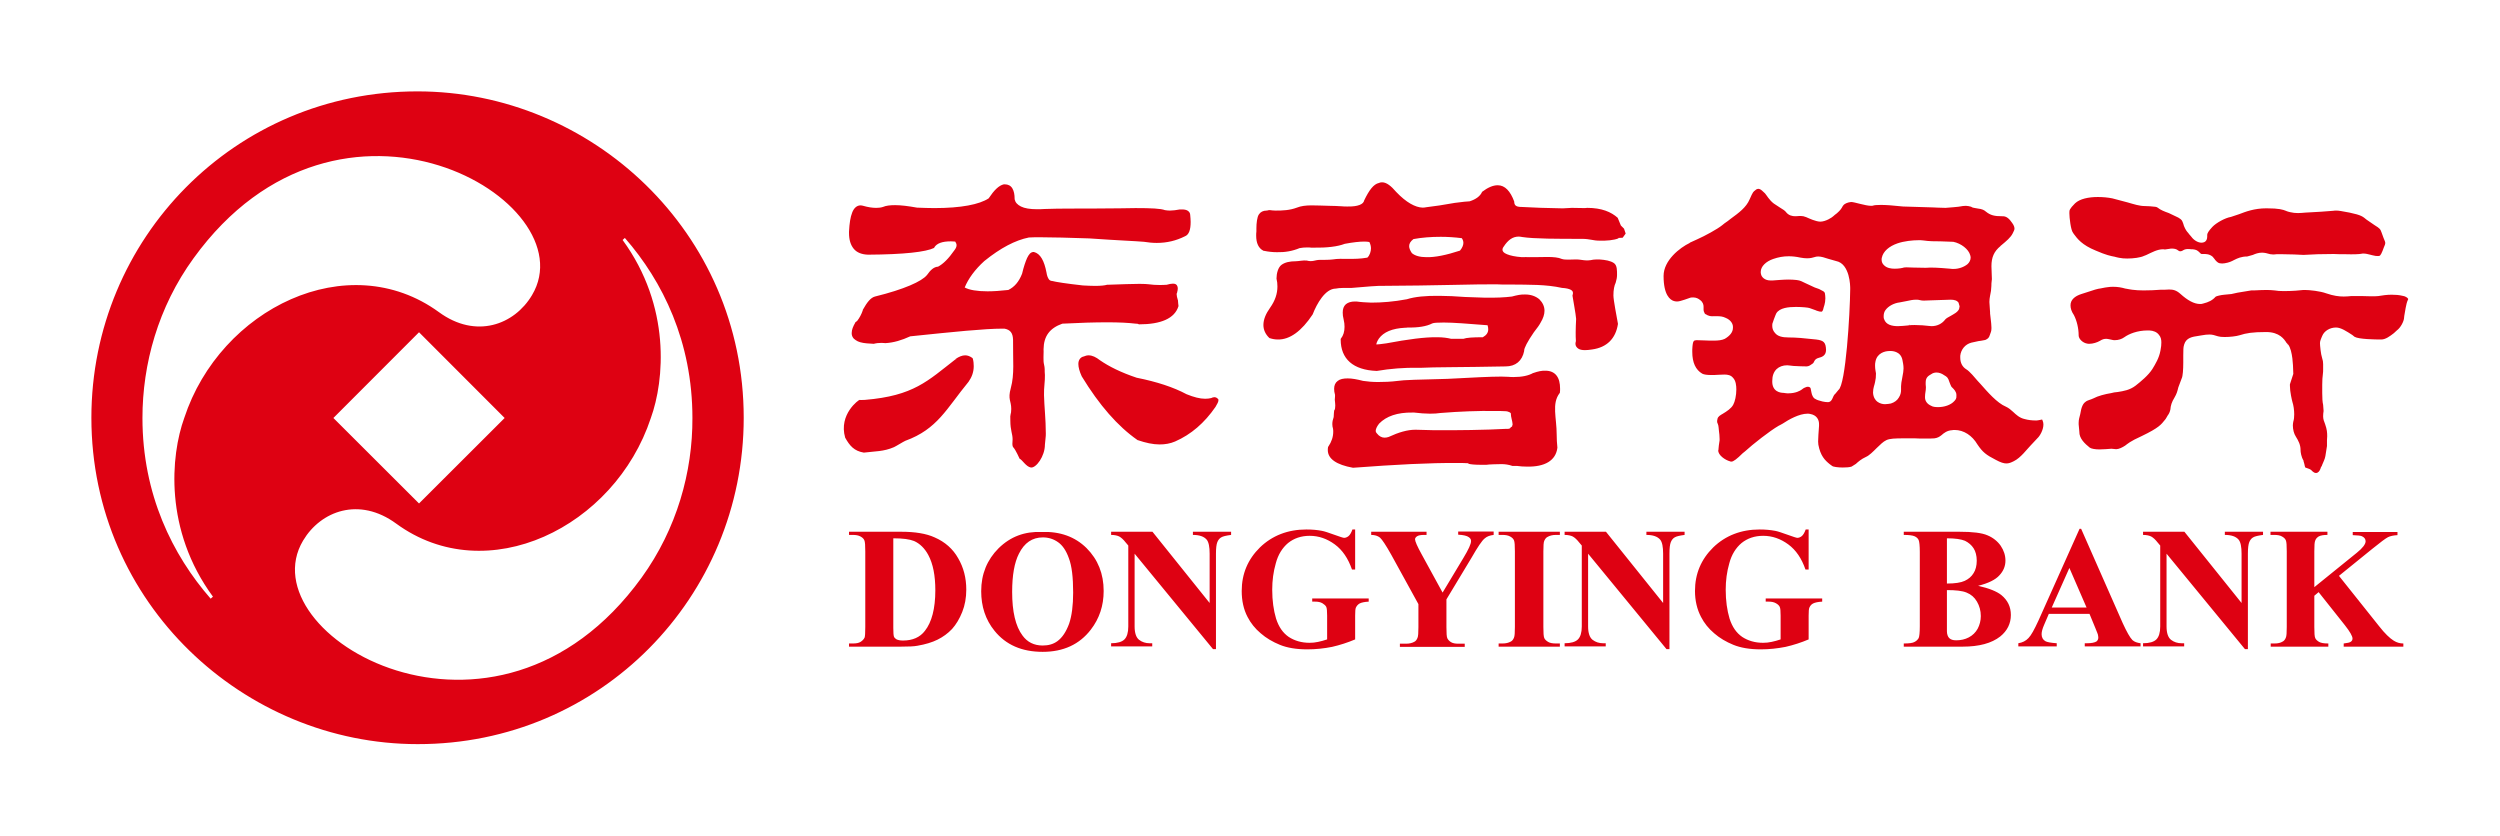 <svg width="383" height="128" viewBox="0 0 383 128" fill="none" xmlns="http://www.w3.org/2000/svg">
<path d="M317.723 35.864L317.584 35.656C317.238 35.24 317.03 33.3 317.03 32.711V32.538C317.03 32.226 317.03 32.018 317.896 31.152C318.623 30.459 319.973 30.182 321.392 30.182C322.154 30.182 322.915 30.251 323.607 30.39L325.961 31.013C326.931 31.29 327.761 31.568 328.592 31.568L329.388 31.602C330.219 31.672 330.392 31.672 330.6 31.845C330.981 32.157 331.569 32.399 332.262 32.642C332.331 32.676 333.715 33.335 333.715 33.335C334.269 33.681 334.269 33.716 334.477 34.27L334.581 34.617C334.823 35.206 335.031 35.483 335.273 35.726L335.308 35.795C335.342 35.864 335.446 35.934 335.515 36.037C335.619 36.141 335.723 36.28 335.723 36.28C336.069 36.765 336.692 37.181 337.281 37.181C337.419 37.181 337.592 37.146 337.731 37.077C338.008 36.938 338.146 36.627 338.146 36.245V36.072V35.968C338.146 35.76 338.354 35.379 338.942 34.755C339.531 34.132 340.916 33.369 341.781 33.231L343.027 32.815C344.031 32.434 345.346 31.914 347.216 31.914C349.189 31.914 349.743 32.122 350.193 32.295C350.297 32.364 350.4 32.364 350.574 32.434L350.85 32.503C351.266 32.607 351.647 32.642 352.062 32.642C352.408 32.642 352.754 32.607 353.17 32.572L355.593 32.434L357.428 32.295C357.635 32.261 357.774 32.261 357.947 32.261C358.258 32.261 358.708 32.33 359.955 32.572C361.789 32.954 361.997 33.196 362.551 33.647L363.762 34.478C364.662 35.033 364.662 35.102 364.87 35.656L365.147 36.419C365.355 36.904 365.424 37.077 365.424 37.25C365.424 37.389 365.355 37.562 365.216 37.874L365.008 38.428C364.697 39.191 364.593 39.225 364.316 39.225C364.212 39.225 364.074 39.225 363.901 39.191L363.866 39.26V39.191C363.762 39.191 363.105 39.017 363.105 39.017C362.793 38.948 362.481 38.844 362.066 38.844C361.962 38.844 361.858 38.844 361.755 38.879C361.443 38.948 360.439 38.983 359.435 38.948C358.743 38.948 358.016 38.948 357.531 38.913L355.074 38.948C354.97 38.948 352.893 39.052 352.893 39.052L351.439 38.983L349.777 38.948H348.739C348.531 38.983 348.393 38.983 348.22 38.983C347.977 38.983 347.7 38.948 347.147 38.775C346.939 38.74 346.766 38.706 346.558 38.706C346.004 38.706 345.52 38.879 345.139 39.052L344.273 39.294C343.373 39.294 342.785 39.572 342.3 39.814C341.85 40.057 341.469 40.23 340.812 40.334C340.673 40.334 340.535 40.369 340.431 40.369C339.842 40.369 339.669 40.161 339.358 39.814C339.323 39.78 339.323 39.78 339.289 39.71C339.185 39.572 338.977 39.329 338.977 39.329C338.492 38.913 337.973 38.913 337.627 38.913H337.385C337.246 38.913 337.212 38.913 337.142 38.844L337.004 38.706C336.623 38.324 336.45 38.255 335.931 38.186H335.689C335.481 38.151 335.308 38.151 335.169 38.151C334.754 38.151 334.546 38.29 334.373 38.394C334.235 38.463 334.131 38.498 334.027 38.498C333.888 38.498 333.785 38.463 333.681 38.359C333.438 38.151 333.092 38.082 332.746 38.082C332.608 38.082 332.504 38.082 332.4 38.116C332.262 38.116 331.777 38.22 331.673 38.22C331.569 38.22 331.465 38.186 331.396 38.186C330.496 38.186 329.665 38.671 328.765 39.087L328.488 39.191C327.934 39.468 326.827 39.606 325.892 39.606C325.442 39.606 324.992 39.572 324.715 39.502H324.681C324.577 39.502 323.954 39.329 323.954 39.329C323.4 39.225 322.673 39.087 321.08 38.394C318.934 37.527 318.242 36.557 317.723 35.864V35.864ZM368.92 45.774H368.955H368.92V45.878C368.92 45.878 368.92 45.913 368.885 45.947C368.574 46.606 368.47 47.784 368.332 48.407L368.297 48.754H368.47H368.297C368.262 49.204 367.812 50.175 367.189 50.625L366.739 51.041C366.116 51.526 365.458 52.011 364.801 52.011C363.866 52.011 361.339 51.976 360.716 51.595L360.37 51.318C359.504 50.764 358.639 50.175 357.878 50.175C356.943 50.175 356.077 50.694 355.766 51.457L355.662 51.699C355.593 51.907 355.42 52.219 355.42 52.566C355.42 52.912 355.558 54.298 355.731 54.783C355.87 55.233 355.904 55.441 355.904 55.788V56.55C355.904 56.827 355.904 57.035 355.87 57.243C355.801 57.728 355.766 58.317 355.766 58.941V60.223C355.766 60.951 355.801 61.609 355.904 62.025L355.974 62.961C355.939 63.168 355.904 63.48 355.904 63.757C355.904 64.243 356.043 64.554 356.216 65.005C356.493 65.802 356.527 66.252 356.527 66.841C356.527 66.945 356.493 67.396 356.493 67.43V68.331C356.458 68.574 356.251 69.856 356.251 69.856C356.181 70.341 355.904 70.826 355.731 71.276V71.311C355.697 71.38 355.593 71.554 355.593 71.554L355.558 71.588V71.623C355.558 71.692 355.42 71.969 355.42 71.969C355.385 72.108 355.108 72.489 354.831 72.455H354.693C354.52 72.42 354.243 72.212 354.07 72.004C353.897 71.831 353.204 71.658 353.17 71.623C353.135 71.588 353.066 71.311 353.031 71.103L352.893 70.618V70.549C352.547 69.994 352.443 69.267 352.443 68.92C352.443 68.158 352.131 67.534 351.716 66.876C351.439 66.46 351.266 65.802 351.266 65.178C351.266 64.97 351.3 64.762 351.335 64.589C351.439 64.277 351.474 63.861 351.474 63.48C351.474 62.822 351.37 62.094 351.197 61.575C351.127 61.332 350.816 60.015 350.816 59.114V58.872L351.335 57.278L351.3 56.377C351.3 56.377 351.266 53.674 350.539 52.773L350.435 52.808L350.504 52.739L350.297 52.531C349.95 51.976 349.223 50.868 347.181 50.868C345.035 50.868 344.1 51.041 343.131 51.353C342.577 51.526 341.608 51.63 340.812 51.63C340.396 51.63 340.016 51.595 339.808 51.526C339.289 51.353 338.908 51.249 338.492 51.249C338.146 51.249 337.766 51.283 337.212 51.387L336.796 51.457C335.862 51.595 334.927 51.734 334.615 52.773C334.442 53.328 334.512 53.536 334.477 54.471V55.58C334.477 56.55 334.408 57.659 334.235 57.971L333.715 59.357C333.577 59.946 333.473 60.327 333.127 60.916C332.712 61.575 332.538 62.163 332.504 62.718C332.435 63.099 332.262 63.446 332.088 63.654C331.915 63.931 331.812 64.173 331.673 64.312C331.085 65.04 330.773 65.525 328.108 66.807C326.273 67.638 325.961 67.985 325.581 68.262C325.165 68.539 324.611 68.816 324.196 68.816L323.469 68.747C322.95 68.782 322.257 68.851 321.634 68.851C320.977 68.851 320.388 68.747 320.146 68.574C319.419 67.985 318.519 67.188 318.553 66.114L318.45 65.005V64.762C318.45 64.243 318.588 63.896 318.692 63.446C318.865 62.302 319.142 61.817 319.488 61.575C319.8 61.297 320.25 61.263 320.734 61.02C321.357 60.674 322.534 60.362 323.434 60.223L323.884 60.119L324.473 60.05C325.304 59.911 326.273 59.773 327.173 59.08C327.969 58.456 329.111 57.52 329.735 56.55C330.219 55.753 330.773 54.852 330.981 53.709L331.015 53.501C331.085 53.189 331.119 52.808 331.119 52.462C331.119 52.046 331.05 51.63 330.738 51.283C330.427 50.868 329.908 50.66 329.285 50.625H329.008C327.45 50.625 326.169 51.145 325.442 51.665C325.061 51.942 324.542 52.115 323.988 52.115C323.884 52.115 323.746 52.115 323.642 52.08L323.157 51.976C322.984 51.942 322.811 51.907 322.673 51.907C322.361 51.907 322.084 51.976 321.704 52.219C321.288 52.462 320.63 52.669 320.111 52.669C319.973 52.669 319.834 52.669 319.73 52.635C319.107 52.531 318.45 51.942 318.45 51.387C318.45 50.313 318.173 49.135 317.723 48.269C317.342 47.715 317.203 47.229 317.203 46.779C317.203 46.571 317.238 46.398 317.307 46.224C317.515 45.739 318 45.324 318.865 45.046C321.046 44.319 321.323 44.249 321.842 44.18C321.877 44.18 321.911 44.18 322.015 44.145C322.257 44.076 322.811 44.007 322.811 44.007C323.157 43.938 323.469 43.938 323.781 43.938C324.438 43.938 325.027 44.042 325.615 44.215H325.65C325.754 44.249 326.654 44.388 326.654 44.388C327.173 44.457 327.761 44.492 328.385 44.492C329.25 44.492 330.185 44.457 331.015 44.388H331.604C331.846 44.388 332.088 44.353 332.296 44.353C332.919 44.353 333.404 44.457 334.027 45.012C335.135 46.017 336.139 46.571 337.039 46.571C337.212 46.571 337.35 46.571 337.523 46.502C338.354 46.294 338.942 46.017 339.427 45.462C339.531 45.358 340.292 45.185 340.777 45.15L341.85 45.046L342.785 44.839C343.062 44.804 344.723 44.527 344.896 44.492H345.312C346.039 44.457 346.662 44.423 347.25 44.423C347.7 44.423 348.081 44.457 348.462 44.492C348.843 44.561 349.327 44.596 349.881 44.596C351.093 44.596 352.443 44.492 352.893 44.423H353.1C353.827 44.423 355.454 44.596 356.389 44.943C357.497 45.324 358.328 45.428 359.054 45.428C359.47 45.428 359.851 45.393 360.197 45.358H361.893C362.308 45.358 362.793 45.393 363.278 45.393C363.658 45.393 364.039 45.393 364.351 45.358C364.974 45.254 365.666 45.15 366.393 45.15C366.947 45.15 367.535 45.185 368.089 45.324C368.435 45.358 368.851 45.601 368.92 45.774V45.774ZM296.918 62.371C297.853 62.371 298.857 62.06 299.411 61.436C299.584 61.228 299.757 61.089 299.722 60.604V60.5C299.722 60.015 299.342 59.634 299.134 59.426L298.961 59.253C298.857 59.045 298.788 58.906 298.649 58.525C298.441 57.832 298.268 57.728 297.853 57.486C297.472 57.209 297.057 57.07 296.676 57.07C296.399 57.07 296.122 57.139 295.88 57.312C295.395 57.59 295.014 57.832 295.014 58.595V58.906C295.014 59.08 295.049 59.218 295.049 59.322C295.049 59.946 294.911 60.188 294.911 60.812V60.882C294.911 61.471 295.291 61.921 295.845 62.163C296.122 62.337 296.503 62.371 296.918 62.371V62.371ZM293.353 49.794C294.114 49.794 294.98 49.863 295.499 49.932C295.638 49.932 295.776 49.967 295.915 49.967C296.745 49.967 297.507 49.62 298.026 48.927C298.13 48.789 298.545 48.546 298.822 48.407C299.341 48.096 299.895 47.853 300.138 47.333V47.299L300.207 46.952V46.917L300.068 46.432V46.398C299.826 46.017 299.376 45.913 298.822 45.913C298.511 45.913 298.199 45.947 297.818 45.947H297.749H297.784C297.645 45.947 296.711 45.982 296.711 45.982L295.672 46.017C295.361 46.017 295.084 46.051 294.807 46.051C294.564 46.051 294.357 46.051 294.149 45.982C293.941 45.913 293.734 45.913 293.526 45.913C293.041 45.913 292.591 46.017 292.107 46.121L291.034 46.328C290.168 46.432 289.303 46.883 288.853 47.507C288.645 47.784 288.576 48.13 288.576 48.442C288.576 48.581 288.576 48.754 288.645 48.893C288.922 49.759 289.857 49.967 290.757 49.967C291.276 49.967 291.795 49.897 292.245 49.863L292.487 49.828V49.655L292.522 49.828C292.73 49.794 293.041 49.794 293.353 49.794V49.794ZM291.449 57.728C291.553 57.209 291.622 56.793 291.622 56.446C291.622 55.926 291.518 55.511 291.449 55.13C291.172 53.778 289.822 53.744 289.441 53.778C288.818 53.778 287.607 54.055 287.33 55.337C287.26 55.615 287.26 55.823 287.26 56.031C287.26 56.55 287.364 56.931 287.399 57.209C287.399 57.763 287.364 58.075 287.26 58.525C287.191 58.976 286.949 59.392 286.949 60.154C286.984 60.882 287.33 61.332 287.607 61.54C287.987 61.817 288.403 61.921 288.784 61.921C289.13 61.921 289.441 61.852 289.684 61.817C290.237 61.644 290.653 61.332 290.895 60.916C291.207 60.431 291.241 60.05 291.241 59.703V59.184C291.241 58.941 291.311 58.56 291.311 58.456C291.345 58.421 291.345 58.387 291.345 58.317C291.38 58.075 291.449 57.728 291.449 57.728ZM288.299 39.468C288.264 39.572 288.264 39.676 288.264 39.78C288.264 40.092 288.368 40.403 288.645 40.646C289.06 41.062 289.684 41.166 290.272 41.166C290.895 41.166 291.449 41.062 291.657 40.992C291.761 40.958 291.934 40.958 292.141 40.958C292.418 40.958 292.799 40.992 293.145 40.992L295.014 41.027C295.257 41.027 295.499 40.992 295.776 40.992C296.884 40.992 298.303 41.131 298.753 41.166C298.926 41.2 299.099 41.2 299.307 41.2C300.068 41.2 300.865 40.923 301.418 40.473C301.695 40.23 301.903 39.849 301.903 39.468C301.903 39.329 301.868 39.191 301.834 39.087C301.592 38.186 300.449 37.285 299.238 37.042H299.168L297.299 36.973C296.468 36.973 295.534 36.973 294.634 36.834C294.426 36.8 294.184 36.8 293.907 36.8C293.007 36.8 291.691 36.938 290.687 37.285C289.407 37.735 288.507 38.498 288.299 39.468ZM281.653 59.738C282.76 58.976 283.418 48.13 283.453 44.249C283.453 44.042 283.453 43.106 283.176 42.136C282.899 41.2 282.38 40.195 281.272 39.987C281.168 39.953 280.095 39.641 280.06 39.641C279.541 39.468 279.022 39.294 278.537 39.294C278.329 39.294 278.156 39.329 277.949 39.398C277.741 39.468 277.36 39.572 276.841 39.572C276.564 39.572 276.218 39.537 275.837 39.468C275.214 39.329 274.591 39.26 274.037 39.26C273.206 39.26 272.445 39.398 271.649 39.676C270.541 40.057 269.745 40.819 269.745 41.651C269.745 41.755 269.745 41.859 269.779 41.963C269.848 42.448 270.368 42.967 271.233 42.967H271.579C272.202 42.933 273.137 42.829 274.037 42.829C274.487 42.829 274.902 42.864 275.249 42.898C275.837 42.967 276.079 43.141 276.599 43.383L278.018 44.042C278.503 44.215 278.745 44.284 278.953 44.423C279.195 44.561 279.506 44.631 279.576 44.943C279.61 45.15 279.645 45.428 279.645 45.705C279.645 46.086 279.576 46.467 279.506 46.71C279.403 46.952 279.368 47.229 279.299 47.437C279.229 47.645 279.126 47.749 279.056 47.749H279.022C278.849 47.749 278.641 47.715 278.468 47.645C278.295 47.611 278.191 47.541 278.191 47.541L277.222 47.195C277.049 47.125 276.149 47.022 275.145 47.022C273.968 47.022 272.652 47.16 272.133 47.992L271.995 48.303C271.925 48.407 271.579 49.447 271.579 49.447C271.51 49.586 271.51 49.759 271.51 49.932C271.51 50.348 271.649 50.694 271.925 51.006C272.341 51.526 273.033 51.699 274.037 51.699C275.145 51.699 276.391 51.803 278.226 52.011C279.403 52.15 279.714 52.462 279.749 53.605C279.749 54.541 279.022 54.714 278.641 54.818C278.226 54.922 278.053 55.13 277.949 55.337C277.845 55.511 277.845 55.615 277.672 55.719C277.36 55.926 277.187 56.1 276.806 56.134C276.356 56.134 275.283 56.1 274.799 56.065H274.764C274.66 56.065 274.176 55.996 274.176 55.996C274.037 55.996 273.899 55.961 273.795 55.961C273.137 55.961 272.583 56.169 272.168 56.55C271.718 57.001 271.51 57.59 271.51 58.387C271.475 60.015 272.756 60.188 273.241 60.188C273.275 60.188 273.345 60.188 273.483 60.223C273.656 60.258 273.829 60.258 273.968 60.258C275.076 60.258 275.768 59.877 276.045 59.669C276.287 59.426 276.737 59.288 276.841 59.253H276.91C277.187 59.253 277.256 59.322 277.326 59.392C277.395 59.461 277.395 59.565 277.429 59.703C277.499 59.911 277.499 60.327 277.706 60.708C277.81 60.882 277.879 61.02 278.122 61.124C278.329 61.263 278.641 61.367 279.195 61.505C279.506 61.575 279.783 61.609 280.026 61.609C280.787 61.609 280.718 60.639 281.168 60.327L281.653 59.738V59.738ZM299.445 65.871C299.307 65.871 299.203 65.871 299.065 65.906C298.303 65.94 297.784 66.356 297.438 66.668C297.126 66.911 296.849 67.084 296.365 67.153C296.053 67.188 295.499 67.188 294.841 67.188C294.357 67.188 293.838 67.188 293.353 67.153H291.761C290.272 67.153 289.511 67.188 288.991 67.43C288.472 67.673 288.057 68.123 287.503 68.643C286.949 69.198 286.36 69.787 285.876 69.994C285.114 70.341 284.664 70.757 284.318 71.069L283.66 71.484C283.349 71.588 282.83 71.623 282.31 71.623C281.583 71.623 280.822 71.519 280.683 71.38L280.303 71.103C279.576 70.514 278.883 69.821 278.572 68.123C278.572 67.985 278.537 67.811 278.537 67.638C278.537 67.049 278.606 66.322 278.676 65.247V65.074C278.71 64.312 278.329 63.584 277.291 63.411C277.152 63.376 277.049 63.376 276.91 63.376C275.629 63.376 274.037 64.277 273.102 64.901C272.825 65.074 272.514 65.213 272.514 65.213C271.129 66.01 268.533 68.054 267.321 69.163L266.975 69.44C266.11 70.306 265.556 70.722 265.245 70.722C265.175 70.722 265.141 70.722 265.071 70.687C264.275 70.48 263.202 69.717 263.237 68.99C263.237 68.99 263.237 68.955 263.271 68.886V68.816C263.271 68.539 263.375 67.95 263.41 67.673C263.444 67.569 263.444 67.43 263.444 67.292C263.444 67.014 263.41 66.737 263.41 66.599C263.375 66.356 263.375 66.218 263.341 66.01C263.306 65.836 263.306 65.213 263.168 64.936C263.098 64.797 263.064 64.728 263.064 64.589C263.064 64.485 263.064 64.416 263.098 64.277C263.133 63.965 263.271 63.861 263.41 63.723C263.514 63.619 263.895 63.411 263.895 63.411C264.587 62.995 265.21 62.579 265.521 62.025C265.798 61.54 266.006 60.57 266.006 59.669C266.006 59.08 265.937 58.317 265.487 57.867C265.175 57.486 264.725 57.382 264.171 57.382C263.894 57.382 263.618 57.416 263.271 57.416C262.925 57.451 262.51 57.451 262.094 57.451C261.541 57.451 261.021 57.382 260.779 57.243C259.775 56.654 259.256 55.545 259.256 53.917V53.536C259.291 52.808 259.36 52.427 259.464 52.288C259.567 52.15 259.637 52.15 259.879 52.115L261.056 52.15C261.61 52.184 262.129 52.184 262.544 52.184C263.237 52.184 263.825 52.115 264.241 51.907C265.002 51.457 265.487 50.902 265.487 50.209V50.071C265.487 49.655 265.21 49.031 264.345 48.685C263.929 48.477 263.479 48.442 263.064 48.442H262.544C262.198 48.477 261.818 48.407 261.748 48.338H261.679C261.679 48.338 261.471 48.234 261.367 48.165H261.333L261.298 48.13C261.194 48.096 261.125 47.992 261.091 47.853C261.021 47.715 260.987 47.611 260.987 47.472V46.987C260.987 46.675 260.883 46.259 260.433 45.947C260.225 45.774 259.879 45.566 259.394 45.566C259.256 45.566 259.117 45.566 258.979 45.601L258.079 45.913C257.629 46.051 257.248 46.19 256.902 46.19C256.764 46.19 256.59 46.155 256.452 46.121C255.864 45.947 254.86 45.22 254.86 42.274C254.86 39.884 257.352 37.943 258.875 37.215V37.181C259.014 37.112 259.291 37.008 260.017 36.661C261.194 36.141 263.098 35.102 263.825 34.513C264.483 33.958 264.345 34.166 265.106 33.543C266.387 32.607 267.529 31.776 268.048 30.528C268.568 29.35 268.602 29.385 268.914 29.142C269.052 29.003 269.225 28.934 269.364 28.934C269.433 28.934 269.502 28.934 269.572 28.969C269.814 29.038 270.056 29.315 270.402 29.627C270.645 29.904 271.06 30.667 271.752 31.186L272.652 31.776C273.137 32.053 273.518 32.33 273.622 32.503C274.037 33.023 274.591 33.127 275.041 33.127C275.318 33.127 275.526 33.092 275.629 33.092H275.906C276.149 33.092 276.356 33.127 276.703 33.265C277.187 33.473 278.122 33.924 278.849 33.958C279.714 33.958 280.683 33.3 280.856 33.127C281.03 32.988 281.099 32.884 281.41 32.676C281.964 32.191 282.103 31.949 282.276 31.637L282.31 31.568C282.345 31.533 282.414 31.464 282.483 31.36C282.656 31.221 282.968 31.013 283.591 30.944C284.11 30.944 285.772 31.533 286.672 31.533C286.776 31.533 286.88 31.533 286.949 31.498C287.157 31.429 287.503 31.394 288.16 31.394C288.887 31.394 289.961 31.464 291.553 31.637L296.122 31.776C296.122 31.776 297.472 31.845 298.061 31.845C298.718 31.81 300.034 31.672 300.034 31.672C300.588 31.568 300.899 31.533 301.176 31.533C301.418 31.533 301.73 31.602 301.972 31.672C302.18 31.845 302.492 31.845 303.011 31.949C303.669 32.018 303.98 32.191 304.257 32.434C304.949 32.988 305.572 33.127 306.68 33.127H306.819C307.407 33.127 307.822 33.508 308.272 34.166C308.549 34.547 308.619 34.825 308.619 35.033C308.619 35.206 308.515 35.414 308.342 35.76C308.03 36.384 307.407 36.904 306.576 37.597L306.507 37.631V37.666C306.507 37.701 306.472 37.701 306.472 37.701C305.503 38.498 305.088 39.398 305.088 40.785L305.157 42.76L305.088 43.418C305.088 43.418 305.088 44.076 305.019 44.561C304.949 45.046 304.776 45.636 304.776 46.259C304.776 46.328 304.88 47.853 304.88 47.853V48.026L305.019 49.239C305.019 49.239 305.088 49.828 305.088 50.175V50.313C305.088 50.764 304.984 50.902 304.845 51.318C304.707 51.803 304.499 51.907 304.153 52.08C303.772 52.184 303.115 52.254 303.115 52.254L302.007 52.496C301.072 52.739 300.415 53.536 300.311 54.506V54.783C300.311 55.58 300.622 56.204 301.245 56.585C301.73 56.862 302.595 57.902 302.976 58.352L303.392 58.803C304.465 60.015 305.953 61.748 307.303 62.302C307.753 62.51 308.065 62.787 308.411 63.099C308.861 63.515 309.38 64.035 310.211 64.208C310.696 64.347 311.319 64.416 311.838 64.416C311.976 64.416 312.15 64.416 312.288 64.381C312.565 64.347 312.738 64.277 312.807 64.277C312.876 64.277 312.842 64.243 312.946 64.485C313.015 64.658 313.05 64.832 313.05 65.04C313.05 65.871 312.496 66.807 312.149 67.118C311.734 67.569 311.561 67.742 311.076 68.262C310.557 68.782 309.588 70.133 308.515 70.653C308.099 70.861 307.788 70.999 307.372 70.999C306.992 70.999 306.507 70.861 305.745 70.445C304.257 69.683 303.738 69.267 302.942 68.089C302.145 66.737 300.865 65.871 299.445 65.871V65.871ZM231.459 63.342C231.494 63.272 231.113 62.995 230.594 62.995C230.074 62.961 229.59 62.961 229.071 62.961C226.474 62.926 223.67 63.03 220.659 63.272C220.209 63.342 219.69 63.376 219.066 63.376C218.34 63.376 217.543 63.307 216.643 63.203H216.401C214.082 63.168 212.386 63.757 211.278 64.901C210.897 65.386 210.759 65.767 210.759 66.01C210.759 66.148 210.793 66.252 210.932 66.391C211.278 66.841 211.693 67.049 212.109 67.049C212.316 67.049 212.524 67.014 212.732 66.945C214.289 66.218 215.639 65.836 216.816 65.836H216.92C217.82 65.871 218.72 65.871 219.586 65.906C223.013 65.94 227.721 65.871 230.767 65.698C231.113 65.698 231.321 65.733 231.459 65.455L231.632 65.351C231.701 65.282 231.667 65.109 231.736 65.04C231.701 64.45 231.459 63.931 231.459 63.342V63.342ZM236.79 56.793C237.482 56.793 238.071 57.035 238.452 57.52C238.832 58.005 239.005 58.664 239.005 59.565C239.005 59.738 239.005 59.946 238.971 60.154V60.188L238.936 60.223C237.69 61.852 238.486 63.965 238.486 66.633C238.486 67.257 238.521 67.881 238.59 68.539V68.608C238.348 70.549 236.686 71.554 233.882 71.484C233.398 71.484 232.913 71.45 232.394 71.38H231.701C231.113 71.172 230.524 71.103 230.04 71.103C229.728 71.103 227.997 71.138 227.721 71.207H226.89C225.92 71.207 225.332 71.138 225.055 71.069C225.02 71.034 224.951 71.034 224.882 70.965C224.363 70.93 223.844 70.93 223.324 70.93C219.066 70.895 213.77 71.172 207.332 71.658H207.262C204.77 71.207 203.42 70.306 203.42 68.955C203.42 68.816 203.42 68.678 203.455 68.504V68.47L203.489 68.435C204.008 67.673 204.251 66.911 204.251 66.148C204.251 66.01 204.251 65.836 204.216 65.663C204.147 65.455 204.112 65.213 204.112 64.97C204.112 64.624 204.182 64.277 204.32 63.896C204.355 63.411 204.355 63.099 204.389 62.926V62.891L204.424 62.856C204.528 62.718 204.562 62.475 204.562 62.129C204.562 61.886 204.528 61.609 204.493 61.263V61.193C204.528 60.882 204.528 60.639 204.528 60.5C204.424 60.154 204.389 59.842 204.389 59.565C204.389 59.045 204.562 58.629 204.943 58.352C205.289 58.075 205.808 57.971 206.466 57.971C207.124 57.971 207.885 58.109 208.82 58.352C209.512 58.456 210.274 58.525 211.105 58.525C212.039 58.525 213.043 58.491 214.151 58.352C214.947 58.213 217.474 58.144 221.767 58.04C225.609 57.832 228.378 57.694 230.005 57.694C230.421 57.694 230.801 57.728 231.078 57.728C231.355 57.763 231.632 57.763 231.874 57.763C233.155 57.763 234.159 57.555 234.886 57.139H234.921C235.613 56.897 236.236 56.758 236.79 56.793V56.793ZM215.259 50.209C213.286 50.313 211.97 50.868 211.243 51.873C210.966 52.288 210.862 52.6 210.862 52.739V52.773C211.105 52.773 211.624 52.704 212.386 52.6C215.709 51.976 218.305 51.63 220.209 51.665C221.04 51.665 221.767 51.769 222.32 51.907H224.19C224.64 51.734 225.609 51.665 227.167 51.665C227.721 51.353 227.997 50.972 227.997 50.452C227.997 50.244 227.963 50.036 227.894 49.828C224.847 49.586 222.632 49.412 221.178 49.412C220.243 49.412 219.62 49.447 219.413 49.551C218.547 50.001 217.266 50.209 215.674 50.175C215.501 50.209 215.363 50.209 215.259 50.209V50.209ZM205.393 51.907L205.428 51.873C205.808 51.387 205.982 50.798 205.982 50.071C205.982 49.724 205.947 49.343 205.843 48.927C205.739 48.546 205.705 48.2 205.705 47.888C205.705 47.333 205.843 46.917 206.189 46.606C206.535 46.328 206.985 46.19 207.574 46.19H207.816C208.509 46.294 209.27 46.328 210.066 46.363C211.693 46.363 213.528 46.224 215.536 45.843C216.747 45.462 218.409 45.289 220.59 45.324C221.732 45.324 223.013 45.393 224.432 45.497C225.505 45.532 226.474 45.566 227.374 45.601C229.14 45.636 230.559 45.566 231.632 45.428C232.394 45.22 233.051 45.081 233.675 45.116C234.505 45.116 235.232 45.358 235.821 45.843C236.34 46.363 236.617 46.952 236.617 47.611C236.617 48.165 236.409 48.789 236.028 49.412C235.855 49.759 235.509 50.244 234.99 50.902C233.986 52.358 233.501 53.328 233.501 53.709V53.778C233.19 55.303 232.186 56.134 230.663 56.134C223.809 56.273 219.551 56.238 217.855 56.342H217.301C215.086 56.308 212.974 56.481 210.932 56.827H210.897C207.297 56.689 205.393 54.991 205.393 52.011V51.907V51.907ZM223.67 38.394C224.017 37.978 224.19 37.562 224.19 37.215C224.19 36.973 224.12 36.73 223.947 36.488C222.84 36.349 221.767 36.28 220.728 36.28C219.24 36.28 217.855 36.384 216.539 36.627C216.089 36.973 215.882 37.319 215.882 37.701C215.882 38.013 216.02 38.359 216.297 38.775C216.782 39.191 217.543 39.398 218.547 39.398C219.828 39.433 221.559 39.087 223.67 38.394V38.394ZM247.244 40.299C247.763 40.646 247.729 41.477 247.729 42.136C247.729 42.482 247.659 42.864 247.521 43.314C247.313 43.73 247.175 44.388 247.175 45.254C247.175 45.982 247.694 48.581 247.867 49.586V49.655C247.521 51.873 246.171 53.224 243.921 53.536C243.506 53.605 243.125 53.64 242.813 53.64C242.363 53.64 242.017 53.57 241.775 53.397C241.532 53.224 241.359 52.981 241.359 52.669C241.359 52.531 241.394 52.392 241.429 52.254C241.394 51.838 241.394 51.387 241.394 50.902C241.394 50.279 241.429 49.586 241.463 48.858C241.429 48.2 240.944 45.636 240.909 45.324V45.254C240.944 45.116 240.979 45.012 240.979 44.908C240.979 44.665 240.875 44.527 240.632 44.388C240.355 44.249 239.94 44.145 239.352 44.111H239.317C236.825 43.556 234.228 43.626 231.528 43.591H230.178C229.901 43.591 229.59 43.556 229.244 43.556C226.059 43.522 220.07 43.764 211.209 43.799H211.174C210.828 43.799 209.928 43.868 207.055 44.111C206.362 44.111 205.185 44.076 204.632 44.215H204.597C203.039 44.249 201.758 46.467 201.101 48.165C199.404 50.729 197.604 52.046 195.77 52.011C195.354 52.011 194.939 51.942 194.524 51.803H194.489L194.454 51.769C193.866 51.214 193.554 50.521 193.554 49.794C193.554 48.962 193.9 48.096 194.593 47.125C195.354 46.051 195.701 44.977 195.701 43.903C195.701 43.487 195.666 43.106 195.562 42.69V42.656C195.562 41.893 195.804 40.958 196.324 40.577C196.843 40.195 197.57 40.022 198.539 40.022C198.954 40.022 199.681 39.849 200.201 39.918C201.101 40.161 201.447 39.814 202.174 39.814C202.831 39.814 203.662 39.814 204.182 39.745C205.635 39.502 207.366 39.849 209.478 39.468C209.859 39.121 210.032 38.498 210.032 38.047C210.032 37.77 209.962 37.423 209.789 37.077C209.582 37.042 209.339 37.008 209.028 37.008C208.301 37.008 207.297 37.112 206.016 37.354C204.943 37.77 203.316 37.978 201.135 37.943H200.893C200.685 37.908 200.478 37.908 200.27 37.908C199.854 37.908 199.439 37.943 199.093 38.013C198.02 38.463 196.843 38.671 195.631 38.636C194.974 38.636 194.316 38.567 193.658 38.428H193.589C192.793 38.047 192.447 37.215 192.447 36.107C192.447 35.899 192.447 35.656 192.481 35.448V34.963C192.481 34.236 192.585 33.231 192.862 32.85C193.104 32.468 193.52 32.261 194.039 32.261C194.212 32.261 194.385 32.157 194.558 32.191C194.835 32.226 195.112 32.261 195.424 32.261C196.497 32.261 197.57 32.226 198.678 31.81C199.958 31.29 201.62 31.498 203.697 31.533C204.285 31.533 204.874 31.568 205.532 31.602C205.843 31.637 206.12 31.637 206.397 31.637C208.059 31.672 208.889 31.29 208.993 30.701C209.755 29.107 210.447 28.206 211.243 28.033C211.382 27.964 211.555 27.929 211.728 27.929C212.42 27.929 213.112 28.484 213.909 29.419C215.432 31.013 216.816 31.776 217.959 31.81C218.166 31.81 218.34 31.776 218.547 31.741C219.724 31.602 221.178 31.394 222.874 31.082C224.017 30.944 224.778 30.84 225.159 30.84C226.128 30.528 226.751 30.043 227.028 29.454V29.419L227.063 29.385C227.928 28.726 228.724 28.38 229.451 28.38C230.559 28.38 231.39 29.281 231.978 30.875V30.944C232.013 31.464 232.255 31.672 232.982 31.706H233.121C234.921 31.81 236.928 31.879 239.179 31.914H239.525C240.009 31.879 240.425 31.879 240.805 31.845C241.705 31.845 243.021 31.914 243.159 31.845C245.375 31.845 246.829 32.468 247.833 33.369L248.317 34.547L248.802 35.033L249.044 35.76V35.795L248.594 36.419L247.936 36.453V36.523C247.244 36.8 246.102 36.904 245.029 36.869C244.025 36.869 243.609 36.592 242.329 36.592C238.728 36.592 234.99 36.592 233.225 36.315C233.017 36.28 232.844 36.245 232.671 36.245C231.771 36.245 231.044 36.73 230.351 37.805C230.213 37.978 230.178 38.151 230.178 38.255C230.178 38.498 230.351 38.74 230.871 38.948C231.355 39.156 232.151 39.329 233.155 39.398C233.571 39.398 233.951 39.364 234.332 39.398C236.236 39.433 238.209 39.191 239.282 39.676C239.836 39.849 240.702 39.745 241.463 39.745C242.329 39.745 242.917 40.057 244.094 39.78C244.406 39.745 244.717 39.745 244.994 39.745C245.998 39.814 246.725 39.953 247.244 40.299V40.299ZM173.996 49.586C172.854 49.447 171.4 49.378 169.635 49.378C167.696 49.378 165.411 49.447 162.746 49.586C160.807 50.279 159.907 51.491 159.873 53.501C159.907 53.917 159.838 54.541 159.873 55.337C159.873 55.684 160.046 56.1 160.046 56.55C160.046 56.827 160.046 57.139 160.08 57.451C160.115 58.352 159.907 59.392 159.942 60.535C159.977 62.233 160.219 64.208 160.219 66.425C160.254 66.668 160.08 67.915 160.08 68.123C160.08 69.891 158.73 71.727 157.934 71.623C157.207 71.519 156.619 70.445 156.203 70.272C156.203 70.272 155.58 68.886 155.269 68.574C154.992 68.262 155.13 67.846 155.13 67.326V67.292C155.13 66.46 154.784 65.94 154.784 64.45C154.715 63.238 154.923 63.619 154.923 62.649C154.923 61.367 154.369 61.228 154.853 59.461C155.442 57.312 155.165 55.199 155.2 52.08V52.046C155.165 51.006 154.784 50.521 153.884 50.348H153.607C150.838 50.348 146.13 50.833 139.449 51.526C138.168 52.115 136.922 52.496 135.676 52.566H135.641C135.434 52.566 135.261 52.531 135.088 52.531C134.638 52.531 134.257 52.566 133.876 52.669H133.807C133.287 52.635 132.941 52.6 132.768 52.6C132.041 52.531 131.487 52.392 131.107 52.115C130.691 51.873 130.449 51.457 130.484 50.972C130.484 50.521 130.691 50.001 131.037 49.412H131.003L131.037 49.378C131.107 49.308 131.211 49.239 131.314 49.17C131.661 48.719 131.972 48.165 132.18 47.541V47.472C132.837 46.294 133.391 45.601 134.049 45.428C138.549 44.319 141.215 43.106 142.011 42.136C142.565 41.339 143.084 40.888 143.707 40.854C144.503 40.438 145.334 39.606 146.199 38.359C146.442 38.047 146.546 37.805 146.546 37.562C146.546 37.389 146.476 37.215 146.338 37.008C146.095 37.008 145.888 36.973 145.68 36.973C144.33 36.973 143.534 37.285 143.153 37.874L143.119 37.943V37.978C141.838 38.602 138.515 38.983 132.976 39.017C132.041 38.983 131.28 38.706 130.795 38.116C130.31 37.527 130.068 36.73 130.068 35.691V35.483C130.137 34.201 130.276 33.265 130.553 32.572C130.795 31.914 131.245 31.464 131.834 31.464C131.972 31.464 132.111 31.498 132.249 31.533C132.976 31.741 133.634 31.845 134.222 31.845C134.603 31.845 134.949 31.81 135.261 31.706C135.745 31.498 136.368 31.429 137.13 31.429C138.03 31.429 139.138 31.568 140.488 31.81C141.422 31.845 142.322 31.879 143.153 31.879C147.238 31.879 150.042 31.325 151.461 30.39C152.292 29.142 153.019 28.414 153.78 28.241L153.815 28.484L153.78 28.241H153.953C154.438 28.241 154.853 28.449 155.096 28.865C155.338 29.281 155.442 29.8 155.442 30.493V30.528C155.546 31.013 155.857 31.36 156.411 31.637C156.965 31.914 157.796 32.053 158.869 32.053C159.215 32.053 159.596 32.053 160.011 32.018C162.261 31.914 166.138 31.983 171.608 31.914C172.473 31.914 173.269 31.879 173.962 31.879C176.385 31.879 177.839 31.949 178.462 32.191C178.704 32.226 178.946 32.261 179.223 32.261C179.673 32.261 180.192 32.191 180.746 32.087H181.023C181.404 32.087 181.681 32.122 181.923 32.261C182.166 32.399 182.339 32.642 182.339 32.919C182.373 33.3 182.408 33.681 182.408 33.993C182.408 35.171 182.166 35.968 181.508 36.211C180.192 36.869 178.773 37.215 177.215 37.215C176.558 37.215 175.9 37.146 175.242 37.042C174.1 36.938 171.296 36.834 166.865 36.523C163.715 36.419 161.223 36.349 159.423 36.349C158.696 36.349 158.107 36.349 157.623 36.384C155.546 36.8 153.296 37.978 150.803 39.987C149.349 41.304 148.346 42.69 147.792 44.042C148.484 44.423 149.696 44.631 151.288 44.631C152.188 44.631 153.261 44.561 154.473 44.423C155.407 43.972 156.1 43.175 156.584 41.928C156.827 40.888 157.103 40.092 157.346 39.537C157.623 38.983 157.865 38.636 158.315 38.602H158.384C159.388 38.844 159.977 39.953 160.323 41.755C160.392 42.24 160.53 42.552 160.669 42.76C160.807 42.967 160.946 43.002 161.084 43.037H161.154C161.811 43.21 163.404 43.453 165.896 43.73C166.588 43.764 167.211 43.799 167.765 43.799C168.631 43.799 169.254 43.73 169.6 43.626H169.669C171.85 43.556 173.477 43.487 174.585 43.487C175.277 43.487 175.762 43.522 176.039 43.556C176.523 43.626 177.042 43.66 177.596 43.66C177.977 43.66 178.358 43.66 178.739 43.626C179.119 43.522 179.431 43.453 179.708 43.453C179.881 43.453 180.054 43.487 180.192 43.591C180.366 43.73 180.435 43.972 180.435 44.215C180.435 44.388 180.4 44.561 180.331 44.804V44.873L180.296 44.908C180.296 44.908 180.262 44.943 180.262 45.081C180.262 45.289 180.331 45.601 180.469 46.051V46.121C180.504 46.432 180.504 46.675 180.539 46.814V46.917C179.95 48.789 177.873 49.69 174.481 49.69C174.308 49.586 174.169 49.586 173.996 49.586V49.586ZM186.666 61.263V61.297C186.666 61.575 186.493 61.852 186.216 62.337C184.519 64.797 182.477 66.564 180.019 67.638C179.292 67.95 178.496 68.089 177.665 68.089C176.627 68.089 175.519 67.846 174.308 67.43H174.273L174.238 67.396C171.261 65.317 168.423 62.094 165.723 57.659C165.377 56.897 165.204 56.273 165.204 55.753C165.204 55.164 165.515 54.714 166.034 54.61C166.277 54.506 166.519 54.437 166.761 54.437C167.35 54.437 167.904 54.714 168.527 55.199C169.877 56.134 171.746 57.07 174.135 57.867C177.25 58.491 179.777 59.322 181.785 60.396C182.893 60.847 183.827 61.089 184.623 61.089C184.97 61.089 185.246 61.055 185.558 60.985C185.696 60.916 185.87 60.847 186.043 60.847C186.285 60.847 186.493 60.985 186.631 61.159L186.666 61.228V61.263V61.263ZM149.038 54.956C149.142 55.337 149.176 55.719 149.176 56.1C149.176 56.966 148.899 57.763 148.38 58.491C144.988 62.614 143.638 65.733 138.688 67.534C138.376 67.673 137.268 68.366 136.957 68.504C135.364 69.198 134.014 69.128 132.387 69.336H132.318C130.864 69.094 130.172 68.297 129.48 67.049C128.441 63.446 131.626 61.193 131.695 61.263C131.695 61.297 132.491 61.263 132.491 61.263C140.003 60.639 142.115 58.352 146.407 55.026L146.546 55.199L146.407 54.991C146.892 54.645 147.411 54.437 147.861 54.437C148.242 54.437 148.588 54.575 148.934 54.818L149.003 54.887L149.038 54.956V54.956ZM298.268 89.398C299.515 89.398 300.415 89.26 301.003 88.983C301.592 88.706 302.042 88.324 302.353 87.805C302.665 87.319 302.838 86.661 302.838 85.899C302.838 85.136 302.665 84.478 302.353 83.993C302.042 83.508 301.592 83.127 301.038 82.85C300.449 82.607 299.549 82.468 298.268 82.468V89.398ZM298.268 90.403V96.71C298.268 97.16 298.407 97.541 298.615 97.749C298.857 97.992 299.203 98.096 299.688 98.096C300.38 98.096 301.038 97.957 301.626 97.645C302.215 97.333 302.665 96.883 302.976 96.328C303.288 95.739 303.461 95.081 303.461 94.388C303.461 93.556 303.253 92.829 302.872 92.17C302.492 91.512 301.972 91.062 301.28 90.784C300.622 90.507 299.618 90.403 298.268 90.403V90.403ZM303.045 89.745C304.742 90.126 305.919 90.611 306.611 91.166C307.58 91.963 308.065 92.967 308.065 94.215C308.065 95.531 307.511 96.64 306.438 97.507C305.122 98.546 303.184 99.066 300.692 99.066H291.657V98.581C292.487 98.581 293.041 98.511 293.318 98.338C293.595 98.2 293.803 97.992 293.941 97.749C294.045 97.507 294.114 96.918 294.114 95.947V84.547C294.114 83.612 294.045 82.988 293.941 82.746C293.838 82.503 293.63 82.295 293.318 82.157C293.007 82.018 292.453 81.949 291.657 81.949V81.464H300.172C302.215 81.464 303.634 81.637 304.499 82.018C305.33 82.365 306.022 82.919 306.507 83.612C306.992 84.34 307.234 85.067 307.234 85.899C307.234 86.73 306.922 87.493 306.299 88.151C305.711 88.809 304.603 89.364 303.045 89.745V89.745ZM319.661 93.071L317.03 87.008L314.33 93.071H319.661ZM320.111 94.042H313.88L313.153 95.739C312.911 96.294 312.773 96.779 312.773 97.16C312.773 97.645 312.98 98.026 313.361 98.234C313.603 98.373 314.157 98.477 315.092 98.546V99.031H309.207V98.546C309.83 98.442 310.349 98.2 310.765 97.749C311.18 97.333 311.665 96.432 312.288 95.081L318.588 81.013H318.83L325.2 95.462C325.823 96.814 326.308 97.68 326.688 98.061C327 98.338 327.415 98.477 327.935 98.546V99.031H319.384V98.546H319.73C320.423 98.546 320.907 98.442 321.184 98.269C321.357 98.13 321.461 97.922 321.461 97.68C321.461 97.541 321.427 97.368 321.392 97.195C321.357 97.125 321.254 96.779 321.011 96.225L320.111 94.042V94.042ZM334.65 81.464L343.408 92.378V84.825C343.408 83.785 343.269 83.058 342.958 82.676C342.543 82.191 341.85 81.949 340.846 81.949V81.464H346.696V81.949C345.935 82.053 345.45 82.157 345.173 82.33C344.931 82.468 344.723 82.711 344.585 83.058C344.446 83.404 344.377 83.993 344.377 84.825V99.447H343.927L331.915 84.825V95.982C331.915 96.987 332.158 97.68 332.608 98.026C333.058 98.373 333.612 98.546 334.2 98.546H334.615V99.031H328.315V98.546C329.285 98.546 329.977 98.338 330.358 97.957C330.738 97.576 330.946 96.918 330.946 95.982V83.577L330.565 83.127C330.185 82.642 329.873 82.365 329.561 82.191C329.285 82.053 328.869 81.949 328.315 81.949V81.464H334.65V81.464ZM358.328 88.22L364.489 95.947C365.355 97.056 366.116 97.784 366.739 98.165C367.189 98.442 367.674 98.581 368.193 98.581V99.066H359.054V98.581C359.643 98.511 359.989 98.442 360.162 98.303C360.335 98.165 360.405 98.026 360.405 97.818C360.405 97.472 360.024 96.779 359.228 95.774L355.212 90.715L354.554 91.269V96.051C354.554 96.952 354.589 97.541 354.693 97.749C354.797 97.992 355.004 98.165 355.281 98.338C355.593 98.511 356.043 98.581 356.701 98.581V99.066H347.873V98.581H348.462C348.981 98.581 349.397 98.477 349.673 98.303C349.916 98.2 350.089 97.957 350.193 97.68C350.297 97.472 350.331 96.918 350.331 96.051V84.478C350.331 83.577 350.297 83.023 350.193 82.78C350.089 82.538 349.916 82.365 349.604 82.191C349.327 82.018 348.912 81.949 348.427 81.949H347.839V81.464H356.562V81.949C355.974 81.949 355.524 82.018 355.212 82.191C355.004 82.33 354.797 82.503 354.693 82.815C354.589 83.023 354.554 83.577 354.554 84.478V89.953L361.062 84.686C361.962 83.958 362.412 83.369 362.412 82.919C362.412 82.607 362.239 82.33 361.858 82.157C361.685 82.053 361.201 82.018 360.439 81.983V81.498H367.293V81.983C366.67 82.018 366.185 82.122 365.839 82.295C365.493 82.468 364.697 83.058 363.416 84.097L358.328 88.22V88.22ZM136.853 82.468V96.19C136.853 96.918 136.888 97.368 136.957 97.541C137.026 97.714 137.165 97.818 137.303 97.922C137.545 98.061 137.891 98.13 138.341 98.13C139.795 98.13 140.938 97.645 141.699 96.64C142.738 95.324 143.292 93.245 143.292 90.438C143.292 88.186 142.945 86.384 142.218 85.032C141.665 83.993 140.903 83.265 140.038 82.884C139.345 82.607 138.307 82.468 136.853 82.468ZM130.068 99.066V98.581H130.657C131.176 98.581 131.557 98.511 131.834 98.338C132.111 98.165 132.318 97.957 132.457 97.68C132.526 97.507 132.561 96.952 132.561 96.051V84.478C132.561 83.577 132.526 83.023 132.422 82.78C132.318 82.538 132.145 82.365 131.834 82.191C131.522 82.018 131.141 81.949 130.657 81.949H130.068V81.464H138.065C140.176 81.464 141.907 81.741 143.188 82.33C144.78 83.023 145.992 84.097 146.788 85.518C147.619 86.938 148.034 88.532 148.034 90.334C148.034 91.581 147.826 92.725 147.411 93.764C146.996 94.804 146.476 95.67 145.853 96.363C145.195 97.056 144.469 97.576 143.638 97.992C142.807 98.407 141.768 98.719 140.557 98.927C140.038 99.031 139.172 99.066 138.03 99.066H130.068V99.066ZM159.769 82.33C158.142 82.33 156.93 83.162 156.1 84.825C155.407 86.176 155.061 88.151 155.061 90.68C155.061 93.695 155.58 95.947 156.653 97.368C157.38 98.373 158.419 98.893 159.734 98.893C160.634 98.893 161.361 98.685 161.984 98.234C162.746 97.68 163.334 96.779 163.784 95.566C164.2 94.353 164.407 92.76 164.407 90.784C164.407 88.428 164.2 86.696 163.75 85.518C163.334 84.34 162.781 83.543 162.088 83.058C161.396 82.572 160.634 82.33 159.769 82.33V82.33ZM159.596 81.498C162.4 81.394 164.684 82.226 166.45 83.958C168.215 85.726 169.081 87.909 169.081 90.542C169.081 92.794 168.423 94.769 167.108 96.467C165.377 98.719 162.919 99.863 159.734 99.863C156.55 99.863 154.092 98.789 152.361 96.64C150.976 94.942 150.319 92.898 150.319 90.576C150.319 87.943 151.219 85.76 152.984 83.993C154.819 82.191 157 81.394 159.596 81.498V81.498ZM176.558 81.464L185.316 92.378V84.825C185.316 83.785 185.177 83.058 184.866 82.676C184.45 82.191 183.758 81.949 182.754 81.949V81.464H188.604V81.949C187.843 82.053 187.358 82.157 187.081 82.33C186.839 82.468 186.631 82.711 186.493 83.058C186.354 83.404 186.285 83.993 186.285 84.825V99.447H185.835L173.823 84.825V95.982C173.823 96.987 174.065 97.68 174.515 98.026C174.965 98.373 175.519 98.546 176.108 98.546H176.523V99.031H170.223V98.546C171.192 98.546 171.885 98.338 172.265 97.957C172.646 97.576 172.854 96.918 172.854 95.982V83.577L172.473 83.127C172.092 82.642 171.781 82.365 171.469 82.191C171.192 82.053 170.777 81.949 170.223 81.949V81.464H176.558V81.464ZM207.609 81.082V87.25H207.124C206.535 85.552 205.67 84.27 204.493 83.404C203.316 82.538 202.035 82.087 200.651 82.087C199.335 82.087 198.228 82.468 197.327 83.196C196.462 83.924 195.804 84.963 195.458 86.28C195.077 87.597 194.904 88.948 194.904 90.334C194.904 92.032 195.112 93.487 195.493 94.769C195.908 96.051 196.531 96.952 197.431 97.576C198.331 98.165 199.404 98.477 200.616 98.477C201.031 98.477 201.481 98.442 201.931 98.338C202.381 98.234 202.831 98.13 203.316 97.957V94.319C203.316 93.626 203.281 93.175 203.178 92.967C203.074 92.76 202.866 92.586 202.589 92.413C202.278 92.24 201.931 92.17 201.481 92.17H201.031V91.685H209.685V92.17C209.028 92.205 208.578 92.309 208.301 92.448C208.059 92.586 207.851 92.794 207.712 93.106C207.643 93.279 207.609 93.66 207.609 94.319V97.957C206.466 98.442 205.289 98.823 204.078 99.1C202.866 99.343 201.585 99.482 200.27 99.482C198.574 99.482 197.189 99.239 196.081 98.789C194.974 98.338 193.97 97.749 193.139 97.021C192.274 96.294 191.616 95.462 191.131 94.527C190.508 93.349 190.231 91.997 190.231 90.542C190.231 87.909 191.166 85.691 193.035 83.854C194.904 82.053 197.293 81.117 200.131 81.117C201.031 81.117 201.793 81.186 202.52 81.325C202.901 81.394 203.524 81.602 204.389 81.914C205.255 82.226 205.774 82.399 205.912 82.399C206.155 82.399 206.397 82.295 206.605 82.122C206.812 81.949 207.02 81.602 207.193 81.117H207.609V81.082ZM228.828 81.464V81.949C228.24 82.018 227.79 82.191 227.478 82.468C227.028 82.815 226.371 83.82 225.436 85.448L221.593 91.824V96.086C221.593 96.987 221.628 97.576 221.732 97.784C221.836 97.992 222.009 98.2 222.286 98.373C222.563 98.546 222.944 98.615 223.394 98.615H224.397V99.1H214.463V98.615H215.397C215.916 98.615 216.332 98.511 216.643 98.338C216.886 98.234 217.059 97.992 217.163 97.714C217.266 97.507 217.301 96.952 217.301 96.086V92.552L213.147 84.998C212.316 83.508 211.728 82.642 211.416 82.365C211.07 82.087 210.62 81.949 210.066 81.949V81.464H218.547V81.949H218.166C217.647 81.949 217.301 82.018 217.093 82.157C216.886 82.295 216.782 82.468 216.782 82.607C216.782 82.919 217.128 83.716 217.82 84.963L221.005 90.784L224.19 85.483C224.986 84.166 225.367 83.335 225.367 82.884C225.367 82.642 225.263 82.468 225.02 82.295C224.744 82.087 224.19 81.949 223.394 81.914V81.429H228.828V81.464ZM238.971 98.581V99.066H229.59V98.581H230.178C230.698 98.581 231.113 98.477 231.424 98.303C231.667 98.2 231.84 97.957 231.944 97.68C232.048 97.472 232.082 96.918 232.082 96.051V84.478C232.082 83.577 232.048 83.023 231.944 82.78C231.84 82.538 231.667 82.365 231.355 82.191C231.044 82.018 230.663 81.949 230.178 81.949H229.59V81.464H238.971V81.949H238.382C237.863 81.949 237.448 82.053 237.136 82.226C236.894 82.33 236.721 82.538 236.582 82.85C236.478 83.058 236.444 83.612 236.444 84.478V96.051C236.444 96.952 236.478 97.507 236.582 97.749C236.686 97.992 236.894 98.165 237.171 98.338C237.448 98.511 237.863 98.581 238.382 98.581H238.971ZM246.033 81.464L254.79 92.378V84.825C254.79 83.785 254.652 83.058 254.34 82.676C253.925 82.191 253.233 81.949 252.229 81.949V81.464H258.079V81.949C257.317 82.053 256.833 82.157 256.556 82.33C256.314 82.468 256.106 82.711 255.967 83.058C255.829 83.404 255.76 83.993 255.76 84.825V99.447H255.31L243.298 84.825V95.982C243.298 96.987 243.54 97.68 243.99 98.026C244.44 98.373 244.994 98.546 245.583 98.546H245.998V99.031H239.698V98.546C240.667 98.546 241.359 98.338 241.74 97.957C242.121 97.576 242.329 96.918 242.329 95.982V83.577L241.948 83.127C241.567 82.642 241.255 82.365 240.944 82.191C240.667 82.053 240.252 81.949 239.698 81.949V81.464H246.033V81.464ZM277.083 81.082V87.25H276.599C276.01 85.552 275.145 84.27 273.968 83.404C272.791 82.538 271.51 82.087 270.125 82.087C268.81 82.087 267.702 82.468 266.802 83.196C265.937 83.924 265.279 84.963 264.933 86.28C264.552 87.597 264.379 88.948 264.379 90.334C264.379 92.032 264.587 93.487 264.968 94.769C265.383 96.051 266.006 96.952 266.906 97.576C267.806 98.165 268.879 98.477 270.091 98.477C270.506 98.477 270.956 98.442 271.406 98.338C271.856 98.234 272.306 98.13 272.791 97.957V94.319C272.791 93.626 272.756 93.175 272.652 92.967C272.549 92.76 272.375 92.586 272.064 92.413C271.752 92.24 271.406 92.17 270.956 92.17H270.506V91.685H279.16V92.17C278.503 92.205 278.053 92.309 277.776 92.448C277.499 92.586 277.326 92.794 277.187 93.106C277.118 93.279 277.083 93.66 277.083 94.319V97.957C275.941 98.442 274.764 98.823 273.552 99.1C272.306 99.343 271.06 99.482 269.745 99.482C268.048 99.482 266.664 99.239 265.556 98.789C264.448 98.338 263.444 97.749 262.614 97.021C261.748 96.294 261.091 95.462 260.606 94.527C259.983 93.349 259.671 91.997 259.671 90.542C259.671 87.909 260.606 85.691 262.475 83.854C264.344 82.053 266.733 81.117 269.572 81.117C270.437 81.117 271.233 81.186 271.96 81.325C272.341 81.394 272.964 81.602 273.829 81.914C274.695 82.226 275.214 82.399 275.352 82.399C275.595 82.399 275.837 82.295 276.045 82.122C276.252 81.949 276.46 81.602 276.633 81.117H277.083V81.082ZM98.29 88.498C75.825 119.509 37.816 97.264 46.435 82.815C49.136 78.276 55.02 76.058 60.697 80.216C74.578 90.369 94.171 80.805 99.71 64.035C101.787 58.283 102.825 46.952 95.383 36.765L95.729 36.453C101.544 43.106 106.079 52.358 106.079 64.035C106.114 72.247 103.725 80.978 98.29 88.498V88.498ZM77.313 64.035L64.194 77.132L51.074 64.035L64.194 50.902L77.313 64.035V64.035ZM21.823 64.035C21.823 55.788 24.212 47.056 29.646 39.572C52.112 8.525 90.121 30.805 81.502 45.22C78.802 49.759 72.917 51.976 67.24 47.818C53.324 37.701 33.731 47.264 28.227 64.035C26.15 69.787 25.112 81.186 32.623 91.408L32.277 91.72C26.427 85.032 21.823 75.746 21.823 64.035V64.035ZM113.937 64C113.937 35.552 90.606 14 63.951 14C35.981 14 14 36.557 14 64C14 92.448 37.366 114 63.986 114C91.956 114.035 113.937 91.477 113.937 64Z" fill="#DE0112"/>
</svg>
